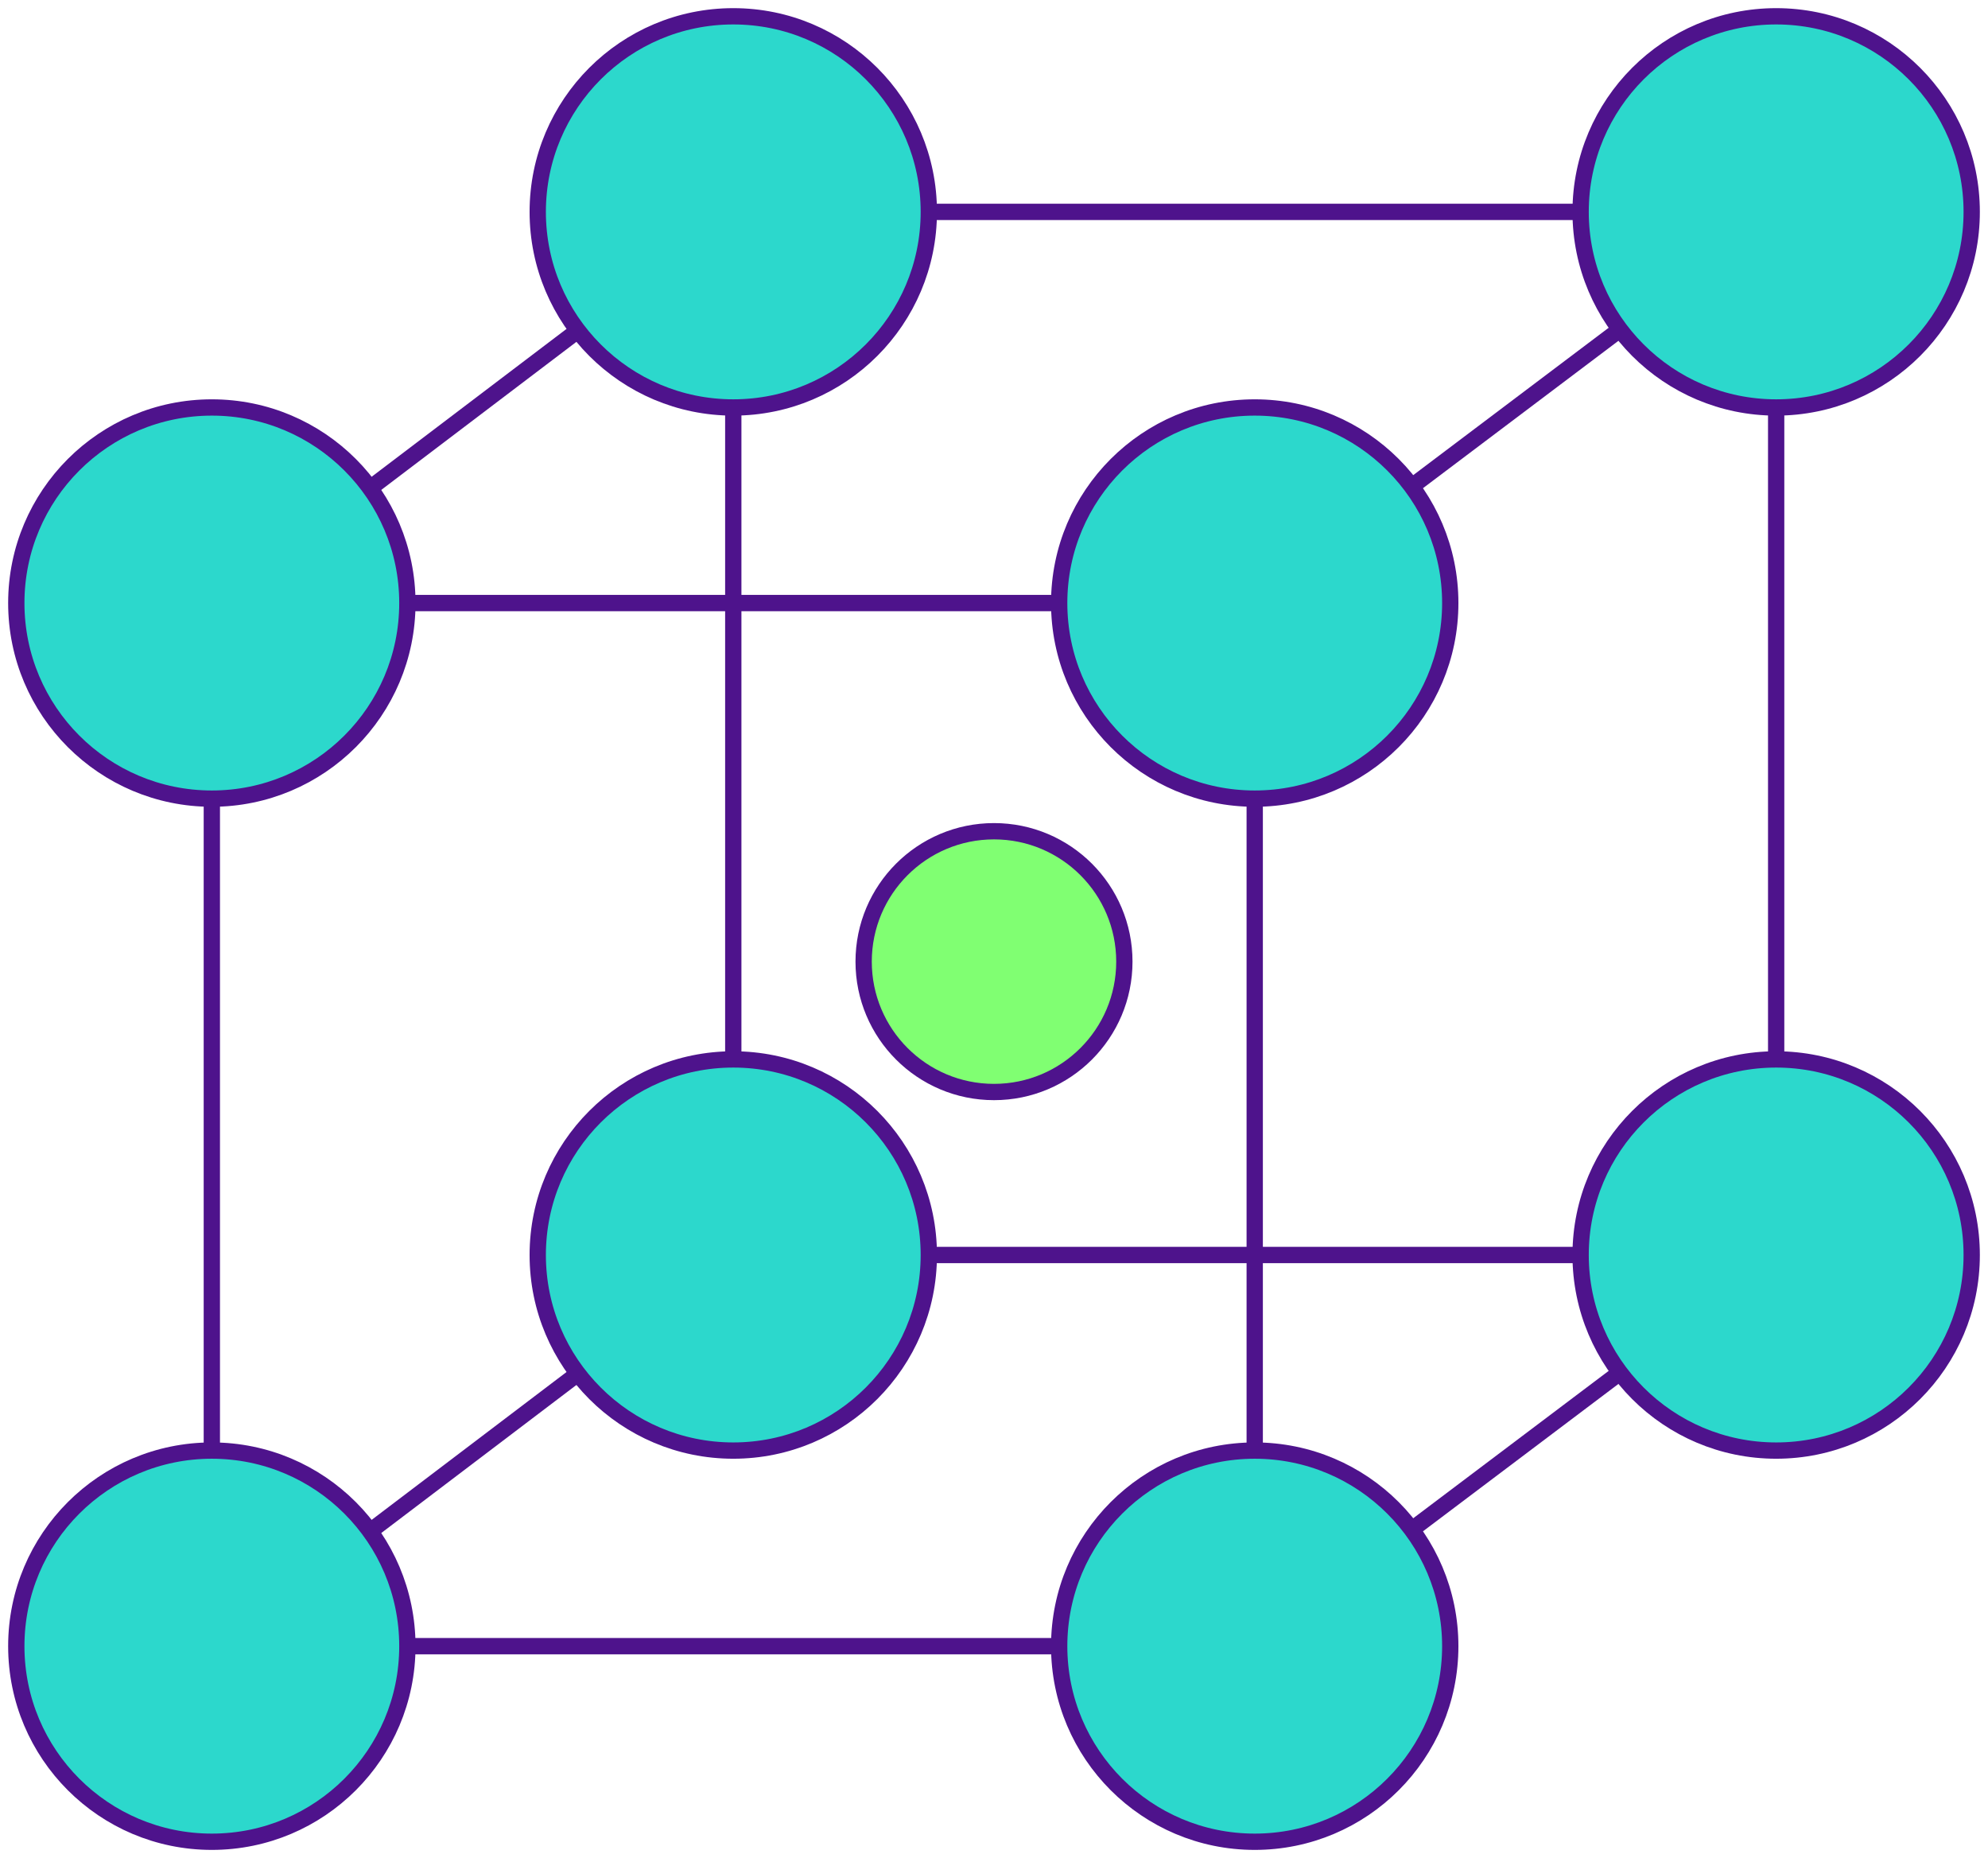 <?xml version="1.0" encoding="UTF-8"?>
<svg xmlns="http://www.w3.org/2000/svg" xmlns:xlink="http://www.w3.org/1999/xlink" width="244pt" height="228pt" viewBox="0 0 244 228" version="1.1">
<g id="surface37596">
<path style="fill:none;stroke-width:2;stroke-linecap:butt;stroke-linejoin:round;stroke:rgb(30.6%,7.8%,54.9%);stroke-opacity:1;stroke-miterlimit:10;" d="M 256 336 L 256 432 " transform="matrix(1,0,0,-1,-230,522)"/>
<path style="fill-rule:evenodd;fill:rgb(17.3%,84.7%,80%);fill-opacity:1;stroke-width:2;stroke-linecap:butt;stroke-linejoin:round;stroke:rgb(30.6%,7.8%,54.9%);stroke-opacity:1;stroke-miterlimit:10;" d="M 269.047 329.262 L 307.363 358.324 " transform="matrix(1,0,0,-1,-230,522)"/>
<path style="fill:none;stroke-width:2;stroke-linecap:butt;stroke-linejoin:round;stroke:rgb(30.6%,7.8%,54.9%);stroke-opacity:1;stroke-miterlimit:10;" d="M 272 448 L 368 448 " transform="matrix(1,0,0,-1,-230,522)"/>
<path style="fill:none;stroke-width:2;stroke-linecap:butt;stroke-linejoin:round;stroke:rgb(30.6%,7.8%,54.9%);stroke-opacity:1;stroke-miterlimit:10;" d="M 336 496 L 432 496 " transform="matrix(1,0,0,-1,-230,522)"/>
<path style="fill-rule:evenodd;fill:rgb(17.3%,84.7%,80%);fill-opacity:1;stroke-width:2;stroke-linecap:butt;stroke-linejoin:round;stroke:rgb(30.6%,7.8%,54.9%);stroke-opacity:1;stroke-miterlimit:10;" d="M 396.816 329.441 L 435.266 358.426 " transform="matrix(1,0,0,-1,-230,522)"/>
<path style="fill:none;stroke-width:2;stroke-linecap:butt;stroke-linejoin:round;stroke:rgb(30.6%,7.8%,54.9%);stroke-opacity:1;stroke-miterlimit:10;" d="M 384 432 L 384 336 " transform="matrix(1,0,0,-1,-230,522)"/>
<path style="fill:none;stroke-width:2;stroke-linecap:butt;stroke-linejoin:round;stroke:rgb(30.6%,7.8%,54.9%);stroke-opacity:1;stroke-miterlimit:10;" d="M 368 320 L 272 320 " transform="matrix(1,0,0,-1,-230,522)"/>
<path style="fill:none;stroke-width:2;stroke-linecap:butt;stroke-linejoin:round;stroke:rgb(30.6%,7.8%,54.9%);stroke-opacity:1;stroke-miterlimit:10;" d="M 448 480 L 448 384 " transform="matrix(1,0,0,-1,-230,522)"/>
<path style="fill:none;stroke-width:2;stroke-linecap:butt;stroke-linejoin:round;stroke:rgb(30.6%,7.8%,54.9%);stroke-opacity:1;stroke-miterlimit:10;" d="M 320 384 L 320 480 " transform="matrix(1,0,0,-1,-230,522)"/>
<path style="fill:none;stroke-width:2;stroke-linecap:butt;stroke-linejoin:round;stroke:rgb(30.6%,7.8%,54.9%);stroke-opacity:1;stroke-miterlimit:10;" d="M 336 368 L 432 368 " transform="matrix(1,0,0,-1,-230,522)"/>
<path style="fill-rule:evenodd;fill:rgb(17.3%,84.7%,80%);fill-opacity:1;stroke-width:2;stroke-linecap:butt;stroke-linejoin:round;stroke:rgb(30.6%,7.8%,54.9%);stroke-opacity:1;stroke-miterlimit:10;" d="M 269.047 457.262 L 307.363 486.324 " transform="matrix(1,0,0,-1,-230,522)"/>
<path style="fill-rule:evenodd;fill:rgb(17.3%,84.7%,80%);fill-opacity:1;stroke-width:2;stroke-linecap:butt;stroke-linejoin:round;stroke:rgb(30.6%,7.8%,54.9%);stroke-opacity:1;stroke-miterlimit:10;" d="M 396.816 457.441 L 435.266 486.426 " transform="matrix(1,0,0,-1,-230,522)"/>
<path style="fill-rule:evenodd;fill:rgb(50.2%,100%,44.7%);fill-opacity:1;stroke-width:2;stroke-linecap:butt;stroke-linejoin:round;stroke:rgb(30.6%,7.8%,54.9%);stroke-opacity:1;stroke-miterlimit:10;" d="M 368 404 C 368 412.836 360.836 420 352 420 C 343.164 420 336 412.836 336 404 C 336 395.164 343.164 388 352 388 C 360.836 388 368 395.164 368 404 Z M 368 404 " transform="matrix(1,0,0,-1,-230,522)"/>
<path style="fill-rule:evenodd;fill:rgb(17.2%,84.6%,79.8%);fill-opacity:1;stroke-width:2;stroke-linecap:butt;stroke-linejoin:round;stroke:rgb(30.6%,7.8%,54.9%);stroke-opacity:1;stroke-miterlimit:10;" d="M 280 320 C 280 333.254 269.254 344 256 344 C 242.746 344 232 333.254 232 320 C 232 306.746 242.746 296 256 296 C 269.254 296 280 306.746 280 320 Z M 280 320 " transform="matrix(1,0,0,-1,-230,522)"/>
<path style="fill-rule:evenodd;fill:rgb(17.2%,84.6%,79.8%);fill-opacity:1;stroke-width:2;stroke-linecap:butt;stroke-linejoin:round;stroke:rgb(30.6%,7.8%,54.9%);stroke-opacity:1;stroke-miterlimit:10;" d="M 344 368 C 344 381.254 333.254 392 320 392 C 306.746 392 296 381.254 296 368 C 296 354.746 306.746 344 320 344 C 333.254 344 344 354.746 344 368 Z M 344 368 " transform="matrix(1,0,0,-1,-230,522)"/>
<path style="fill-rule:evenodd;fill:rgb(17.2%,84.6%,79.8%);fill-opacity:1;stroke-width:2;stroke-linecap:butt;stroke-linejoin:round;stroke:rgb(30.6%,7.8%,54.9%);stroke-opacity:1;stroke-miterlimit:10;" d="M 280 448 C 280 461.254 269.254 472 256 472 C 242.746 472 232 461.254 232 448 C 232 434.746 242.746 424 256 424 C 269.254 424 280 434.746 280 448 Z M 280 448 " transform="matrix(1,0,0,-1,-230,522)"/>
<path style="fill-rule:evenodd;fill:rgb(17.2%,84.6%,79.8%);fill-opacity:1;stroke-width:2;stroke-linecap:butt;stroke-linejoin:round;stroke:rgb(30.6%,7.8%,54.9%);stroke-opacity:1;stroke-miterlimit:10;" d="M 472 496 C 472 509.254 461.254 520 448 520 C 434.746 520 424 509.254 424 496 C 424 482.746 434.746 472 448 472 C 461.254 472 472 482.746 472 496 Z M 472 496 " transform="matrix(1,0,0,-1,-230,522)"/>
<path style="fill-rule:evenodd;fill:rgb(17.2%,84.6%,79.8%);fill-opacity:1;stroke-width:2;stroke-linecap:butt;stroke-linejoin:round;stroke:rgb(30.6%,7.8%,54.9%);stroke-opacity:1;stroke-miterlimit:10;" d="M 408 448 C 408 461.254 397.254 472 384 472 C 370.746 472 360 461.254 360 448 C 360 434.746 370.746 424 384 424 C 397.254 424 408 434.746 408 448 Z M 408 448 " transform="matrix(1,0,0,-1,-230,522)"/>
<path style="fill-rule:evenodd;fill:rgb(17.2%,84.6%,79.8%);fill-opacity:1;stroke-width:2;stroke-linecap:butt;stroke-linejoin:round;stroke:rgb(30.6%,7.8%,54.9%);stroke-opacity:1;stroke-miterlimit:10;" d="M 472 368 C 472 381.254 461.254 392 448 392 C 434.746 392 424 381.254 424 368 C 424 354.746 434.746 344 448 344 C 461.254 344 472 354.746 472 368 Z M 472 368 " transform="matrix(1,0,0,-1,-230,522)"/>
<path style="fill-rule:evenodd;fill:rgb(17.2%,84.6%,79.8%);fill-opacity:1;stroke-width:2;stroke-linecap:butt;stroke-linejoin:round;stroke:rgb(30.6%,7.8%,54.9%);stroke-opacity:1;stroke-miterlimit:10;" d="M 408 320 C 408 333.254 397.254 344 384 344 C 370.746 344 360 333.254 360 320 C 360 306.746 370.746 296 384 296 C 397.254 296 408 306.746 408 320 Z M 408 320 " transform="matrix(1,0,0,-1,-230,522)"/>
<path style="fill-rule:evenodd;fill:rgb(17.2%,84.6%,79.8%);fill-opacity:1;stroke-width:2;stroke-linecap:butt;stroke-linejoin:round;stroke:rgb(30.6%,7.8%,54.9%);stroke-opacity:1;stroke-miterlimit:10;" d="M 344 496 C 344 509.254 333.254 520 320 520 C 306.746 520 296 509.254 296 496 C 296 482.746 306.746 472 320 472 C 333.254 472 344 482.746 344 496 Z M 344 496 " transform="matrix(1,0,0,-1,-230,522)"/>
</g>
</svg>
